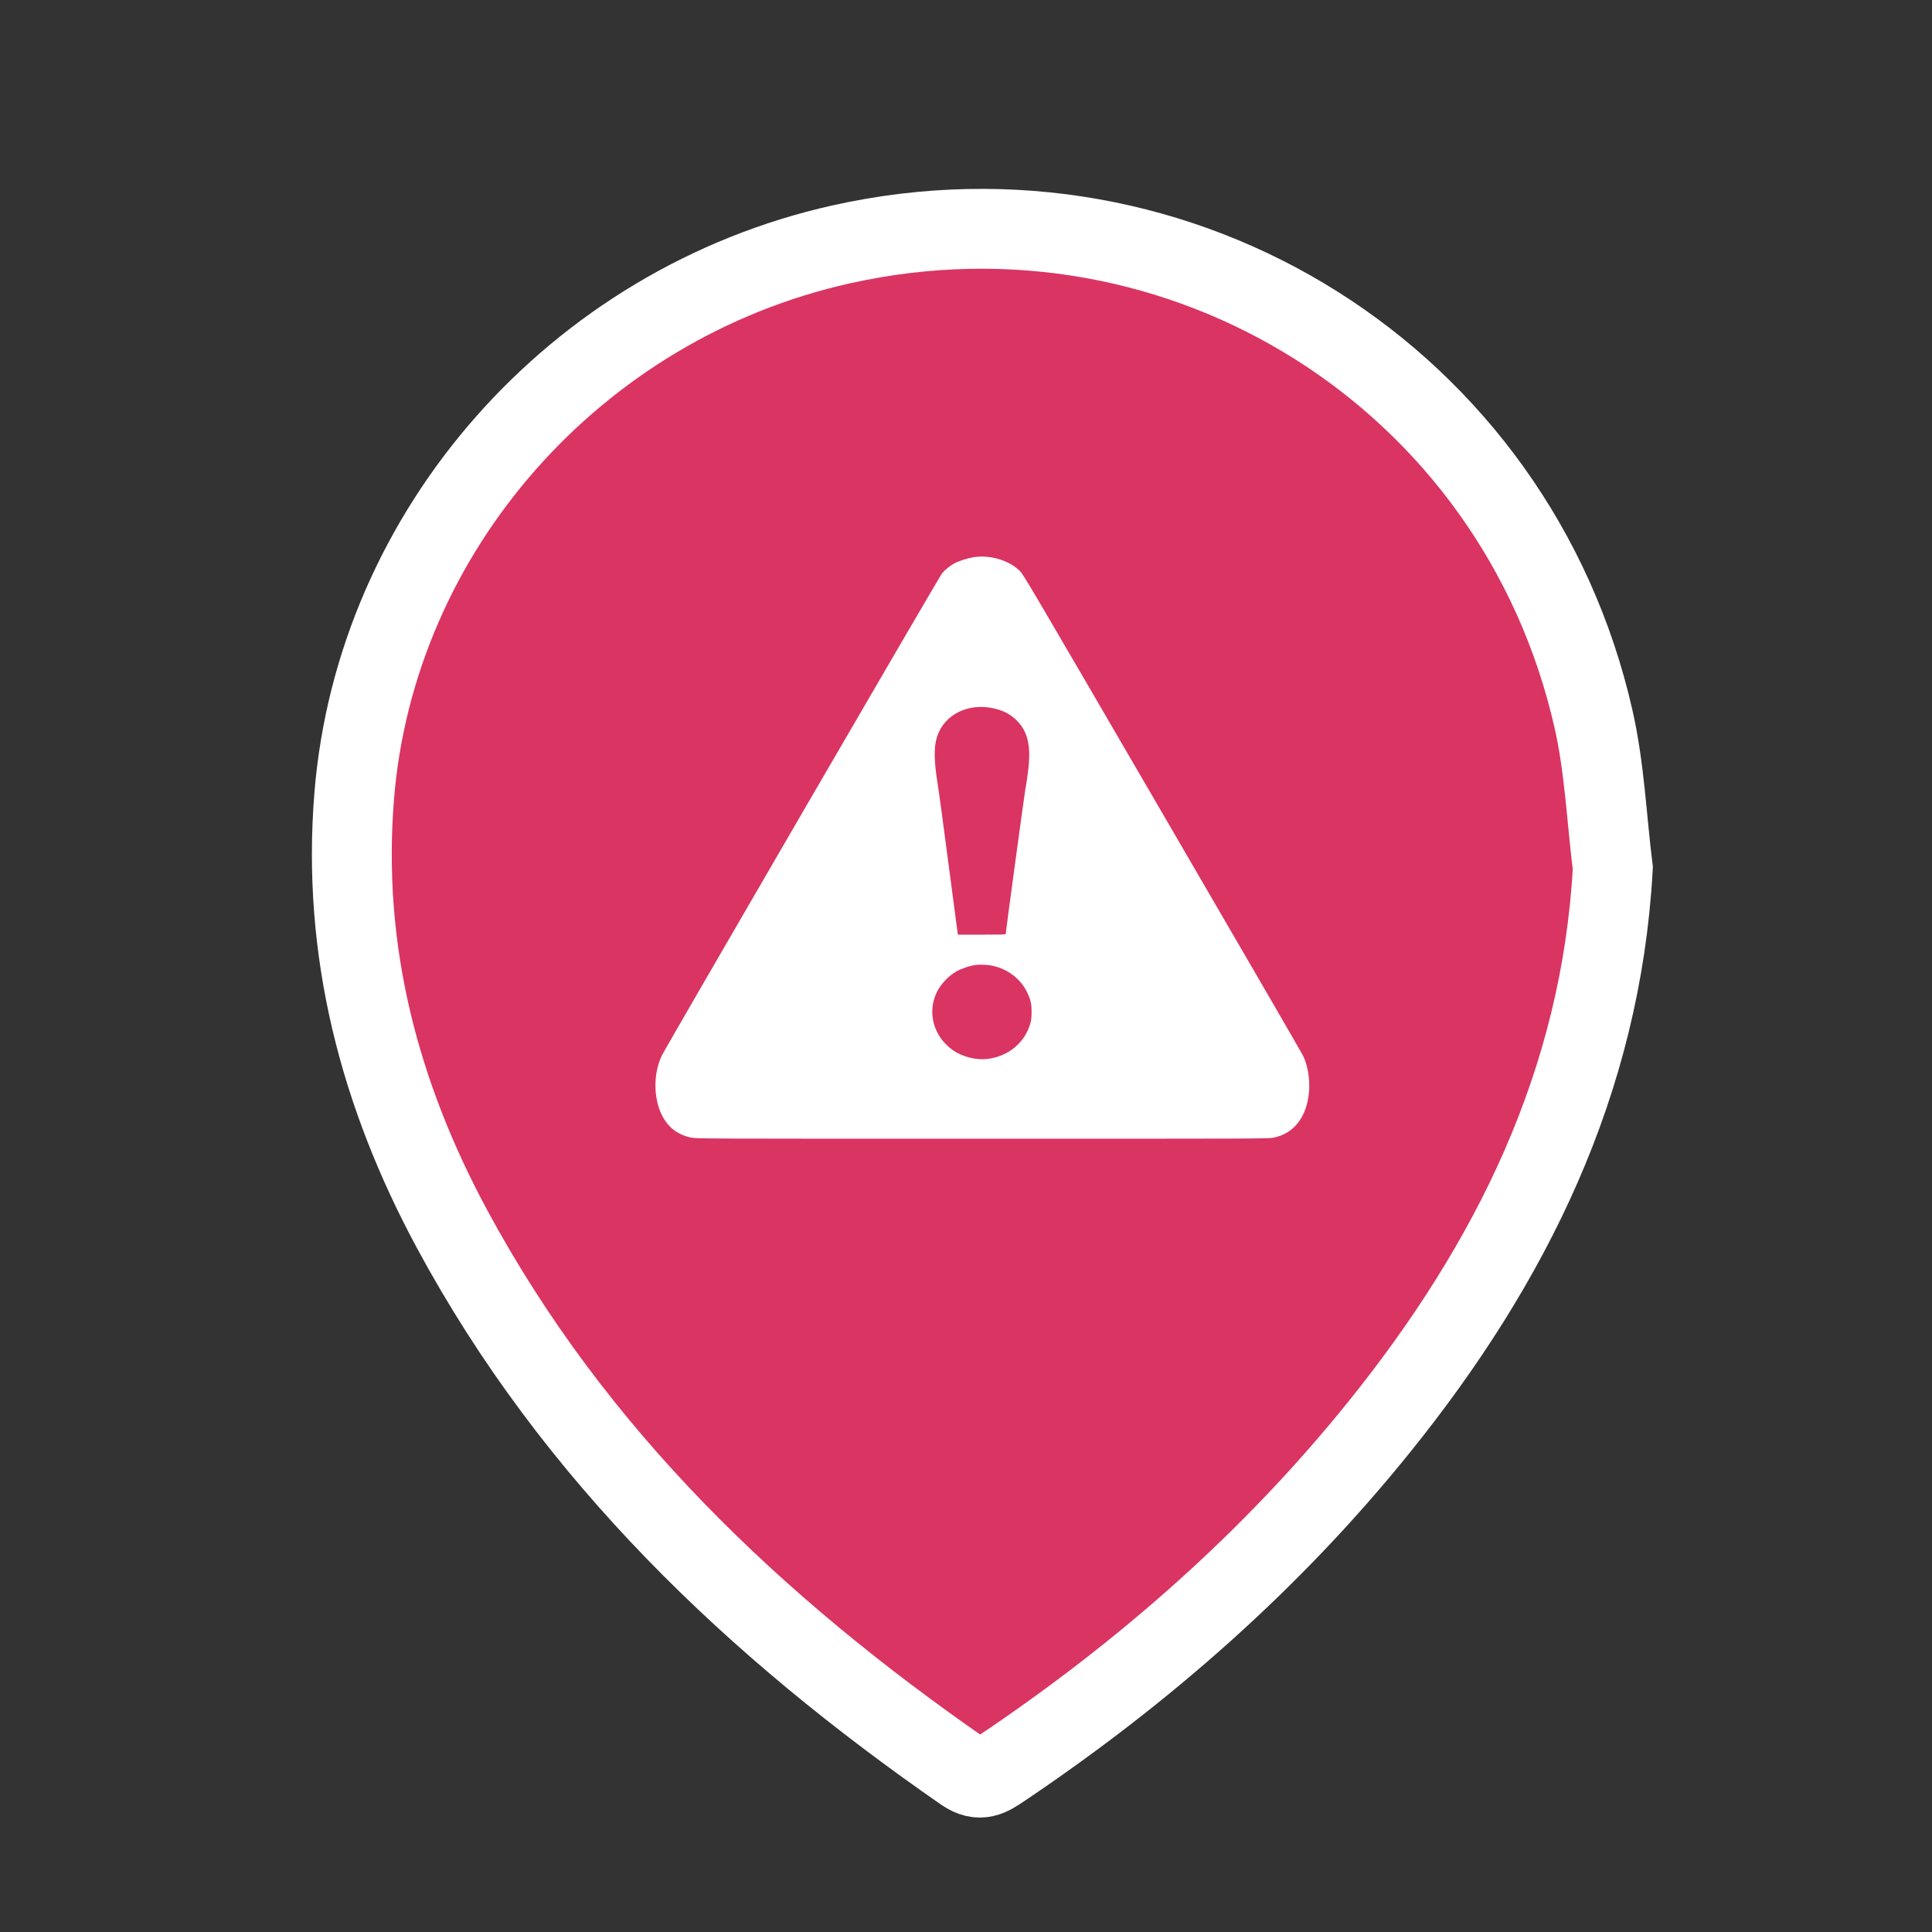 <?xml version="1.0" encoding="utf-8"?>
<!-- Generator: Adobe Illustrator 16.0.0, SVG Export Plug-In . SVG Version: 6.00 Build 0)  -->
<!DOCTYPE svg PUBLIC "-//W3C//DTD SVG 1.1//EN" "http://www.w3.org/Graphics/SVG/1.1/DTD/svg11.dtd">
<svg version="1.1" id="Layer_1" xmlns="http://www.w3.org/2000/svg" xmlns:xlink="http://www.w3.org/1999/xlink" x="0px" y="0px"
	 width="48px" height="48px" viewBox="0 0 48 48" enable-background="new 0 0 48 48" xml:space="preserve">
<rect x="0" y="0" width="48" height="48" fill="#333333" stroke="none"/>
<path fill="#DA3463" stroke="#FFFFFF" stroke-width="1.984" stroke-miterlimit="10" d="M40.07,21.573
	c-0.297,5.333-2.536,9.818-5.797,13.871c-2.672,3.32-5.842,6.101-9.371,8.476c-0.307,0.205-0.551,0.381-0.961,0.097
	c-5.191-3.6-9.681-7.865-12.711-13.484c-1.804-3.346-2.741-6.91-2.43-10.757c0.533-6.592,5.493-12.23,12.101-13.705
	c8.47-1.89,16.769,3.328,18.689,11.792C39.865,19.071,39.916,20.334,40.07,21.573z"/>
<path fill="#FFFFFF" d="M24.187,13.844c-0.151,0.024-0.361,0.092-0.477,0.153c-0.103,0.056-0.231,0.16-0.304,0.245
	c-0.063,0.073-6.881,11.806-6.966,11.988c-0.21,0.441-0.208,1.054,0.007,1.479c0.151,0.301,0.393,0.485,0.719,0.553
	c0.135,0.029,0.241,0.029,7.242,0.029c6.988,0,7.106,0,7.239-0.027c0.499-0.104,0.813-0.505,0.874-1.12
	c0.029-0.305-0.026-0.665-0.146-0.913c-0.029-0.065-1.604-2.778-3.496-6.028c-3.244-5.575-3.443-5.916-3.537-6.013
	C25.079,13.923,24.594,13.777,24.187,13.844z M24.705,17.603c0.246,0.055,0.421,0.156,0.582,0.324
	c0.223,0.235,0.312,0.556,0.277,1.014c-0.015,0.195-0.033,0.337-0.093,0.689c-0.03,0.181-0.485,3.532-0.485,3.577
	c0,0.011-0.172,0.015-0.594,0.015h-0.593l-0.008-0.049c-0.004-0.024-0.104-0.791-0.225-1.704c-0.119-0.912-0.238-1.801-0.268-1.977
	c-0.094-0.586-0.099-0.915-0.021-1.176C23.451,17.753,24.058,17.45,24.705,17.603z M24.681,23.999
	c0.366,0.084,0.678,0.326,0.835,0.65c0.091,0.188,0.113,0.285,0.113,0.491c0,0.138-0.007,0.2-0.031,0.288
	c-0.135,0.474-0.54,0.813-1.052,0.879c-0.293,0.039-0.64-0.049-0.882-0.223c-0.464-0.334-0.628-0.909-0.401-1.408
	c0.093-0.207,0.284-0.414,0.487-0.535c0.128-0.074,0.333-0.146,0.48-0.165C24.351,23.959,24.557,23.968,24.681,23.999z"/>
</svg>
